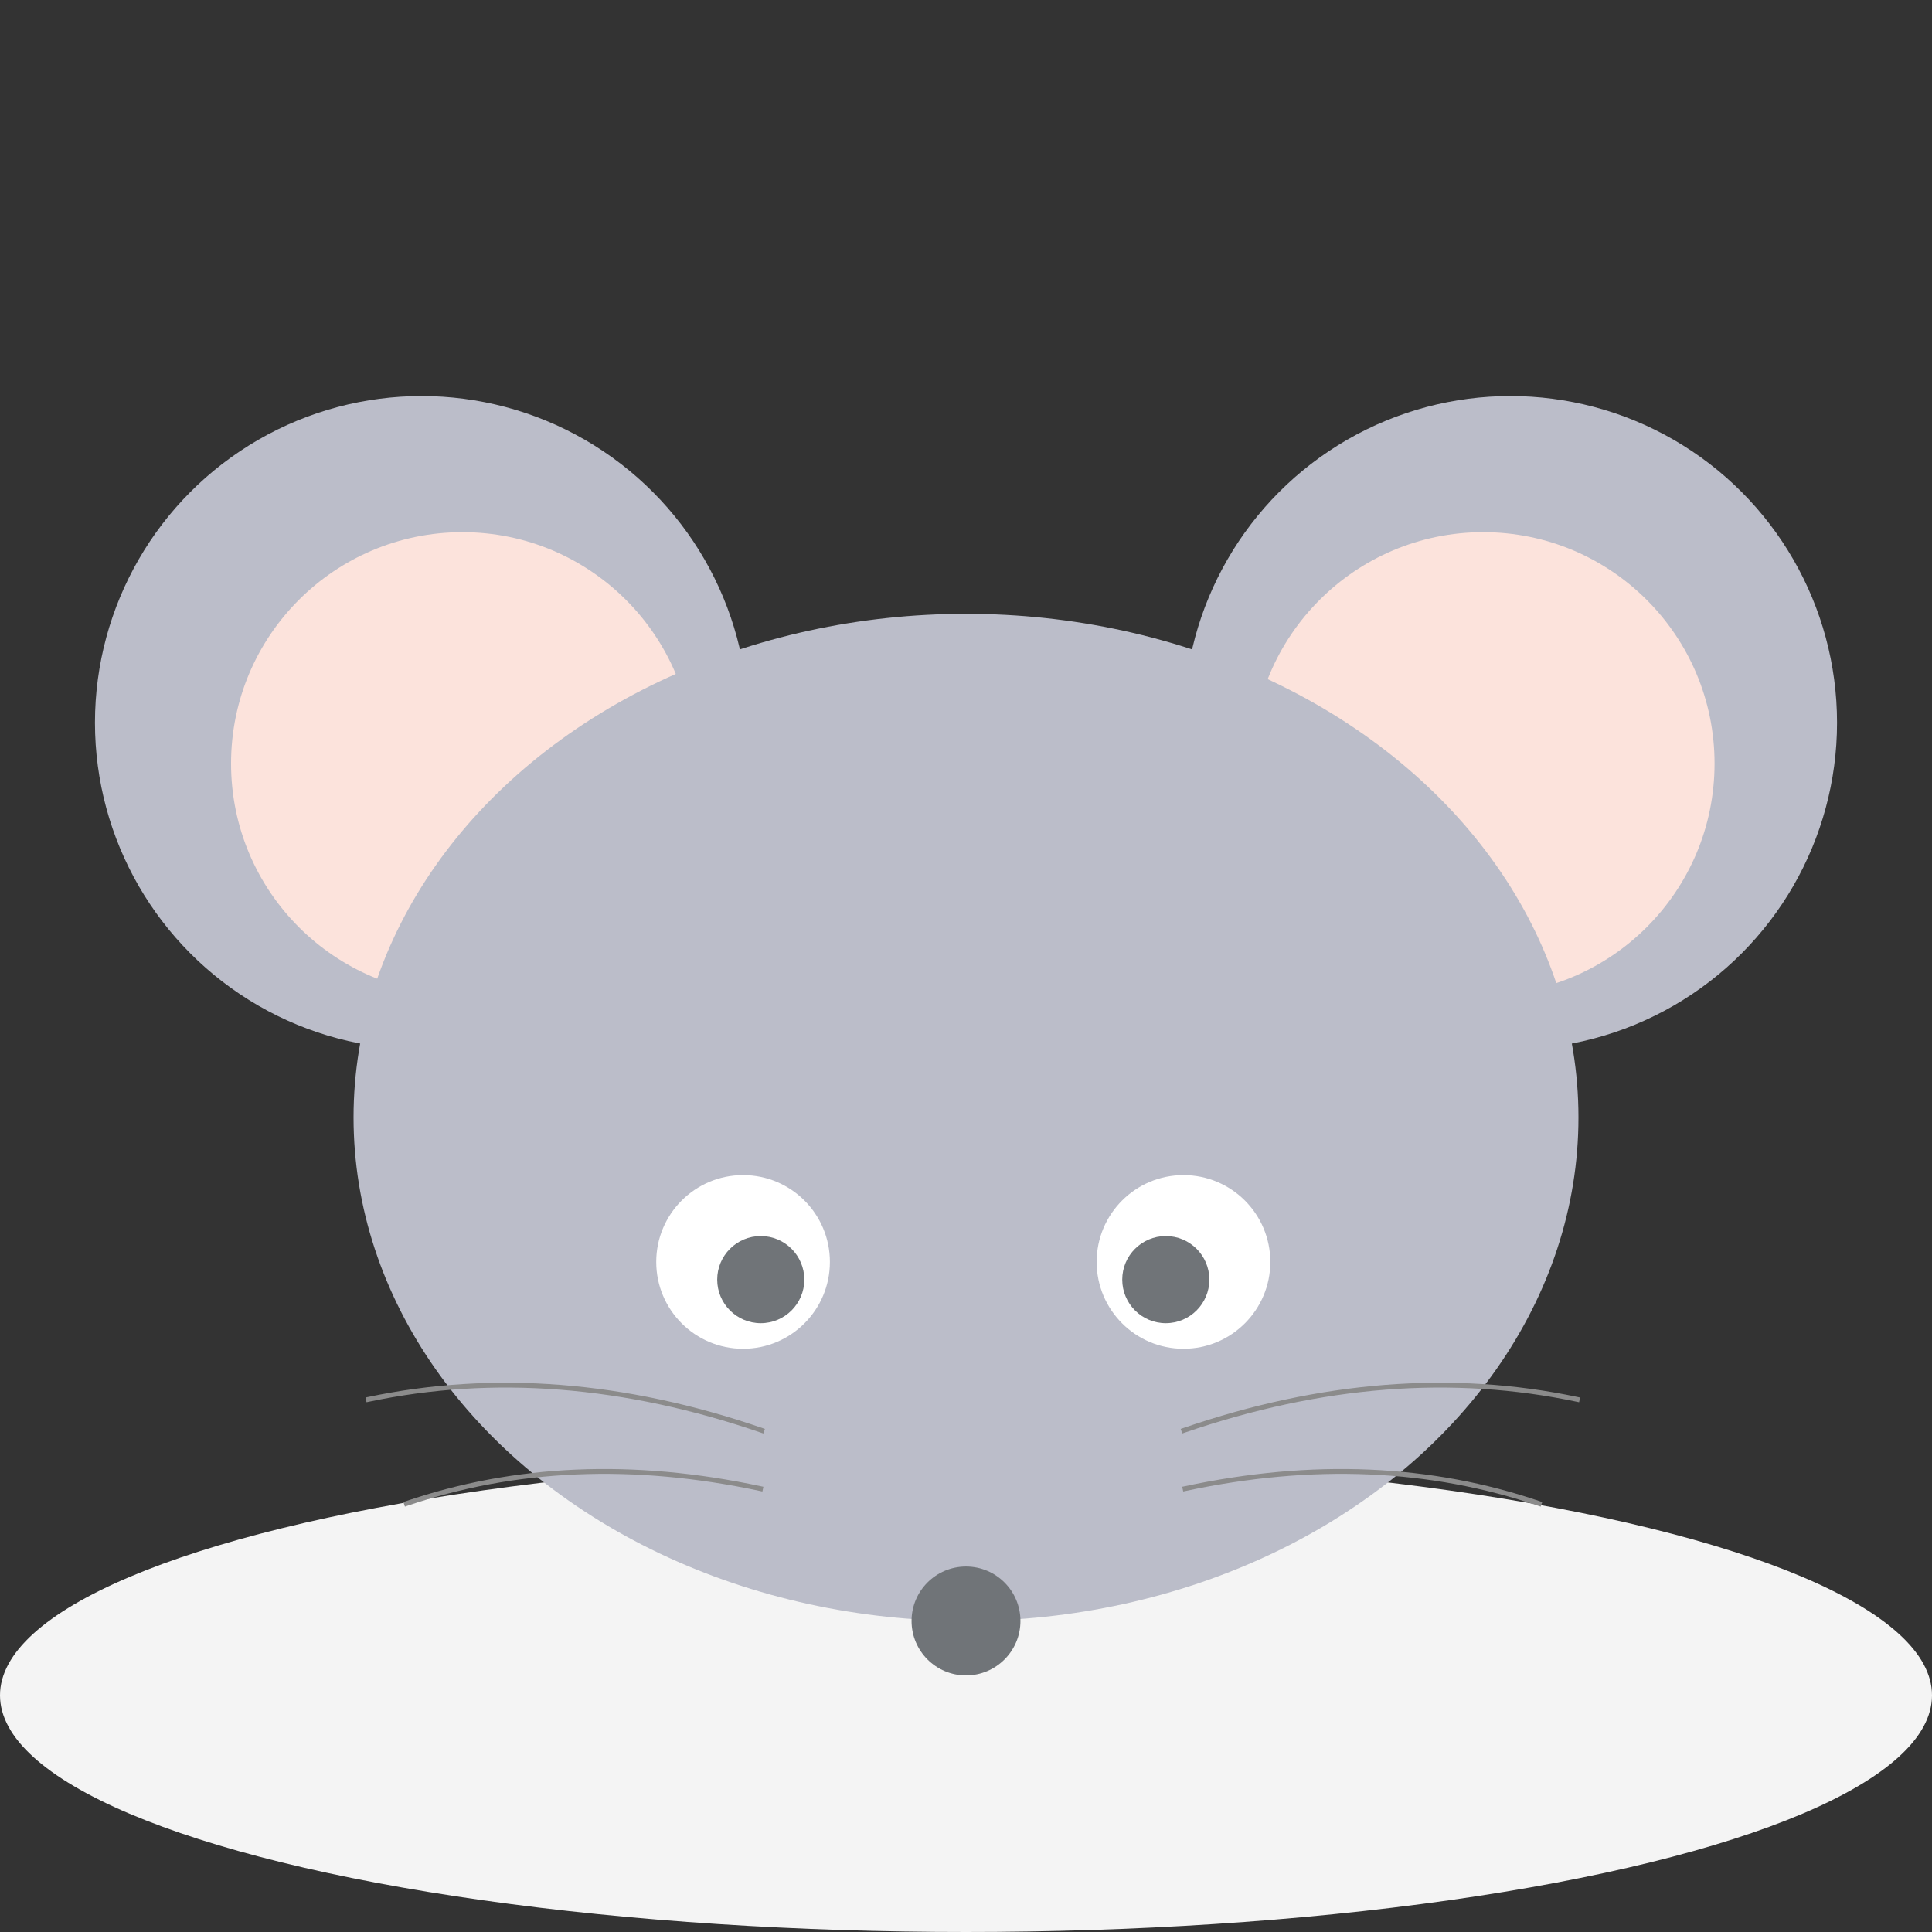 <?xml version="1.0" encoding="UTF-8" standalone="no"?><!-- Generator: Gravit.io --><svg xmlns="http://www.w3.org/2000/svg" xmlns:xlink="http://www.w3.org/1999/xlink" style="isolation:isolate" viewBox="0 0 200 200" width="200pt" height="200pt"><rect x="0" y="0" width="200" height="200" fill="#333333" stroke="none"/><g id="backgrounds"><ellipse vector-effect="non-scaling-stroke" cx="100" cy="175.5" rx="100" ry="24.5" id="present" fill="rgb(244,244,244)"/></g><g id="mouse"><g id="ears"><circle vector-effect="non-scaling-stroke" cx="43.644" cy="74.814" r="33.814" id="outerL" fill="rgb(187,189,201)"/><circle vector-effect="non-scaling-stroke" cx="47.87" cy="79.041" r="23.951" id="innerL" fill="rgb(252,227,220)"/><circle vector-effect="non-scaling-stroke" cx="156.356" cy="74.814" r="33.814" id="outerR" fill="rgb(187,189,201)"/><circle vector-effect="non-scaling-stroke" cx="153.539" cy="79.041" r="23.951" id="innerR" fill="rgb(252,227,220)"/></g><g id="body"><ellipse vector-effect="non-scaling-stroke" cx="100" cy="115.672" rx="63.401" ry="52.13" id="outer" fill="rgb(187,189,201)"/></g><g id="eyes"><circle vector-effect="non-scaling-stroke" cx="76.922" cy="130.635" r="8.989" id="outerL" fill="rgb(255,255,255)"/><circle vector-effect="non-scaling-stroke" cx="78.754" cy="132.466" r="4.509" id="innerL" fill="rgb(112,116,120)"/><circle vector-effect="non-scaling-stroke" cx="122.514" cy="130.635" r="8.989" id="outerR" fill="rgb(255,255,255)"/><circle vector-effect="non-scaling-stroke" cx="120.683" cy="132.466" r="4.509" id="innerR" fill="rgb(112,116,120)"/></g><g id="nose"><circle vector-effect="non-scaling-stroke" cx="100" cy="167.802" r="5.636" id="outer" fill="rgb(112,116,120)"/></g><g id="hairs"><path d=" M 122.543 148.077 C 136.761 143.186 150.368 142.141 163.274 144.863" id="Tracé" fill="none" vector-effect="non-scaling-stroke" stroke-width="0.5" stroke="rgb(139,139,139)" stroke-linejoin="miter" stroke-linecap="square" stroke-miterlimit="3"/><path d=" M 122.678 154.101 C 135.883 151.281 148.127 151.823 159.337 155.647" id="Tracé" fill="none" vector-effect="non-scaling-stroke" stroke-width="0.5" stroke="rgb(139,139,139)" stroke-linejoin="miter" stroke-linecap="square" stroke-miterlimit="3"/><path d=" M 78.866 148.077 C 64.648 143.186 51.041 142.141 38.135 144.863" id="Tracé" fill="none" vector-effect="non-scaling-stroke" stroke-width="0.5" stroke="rgb(139,139,139)" stroke-linejoin="miter" stroke-linecap="square" stroke-miterlimit="3"/><path d=" M 78.731 154.101 C 65.526 151.281 53.282 151.823 42.072 155.647" id="Tracé" fill="none" vector-effect="non-scaling-stroke" stroke-width="0.5" stroke="rgb(139,139,139)" stroke-linejoin="miter" stroke-linecap="square" stroke-miterlimit="3"/></g><g id="attributes"/></g></svg>